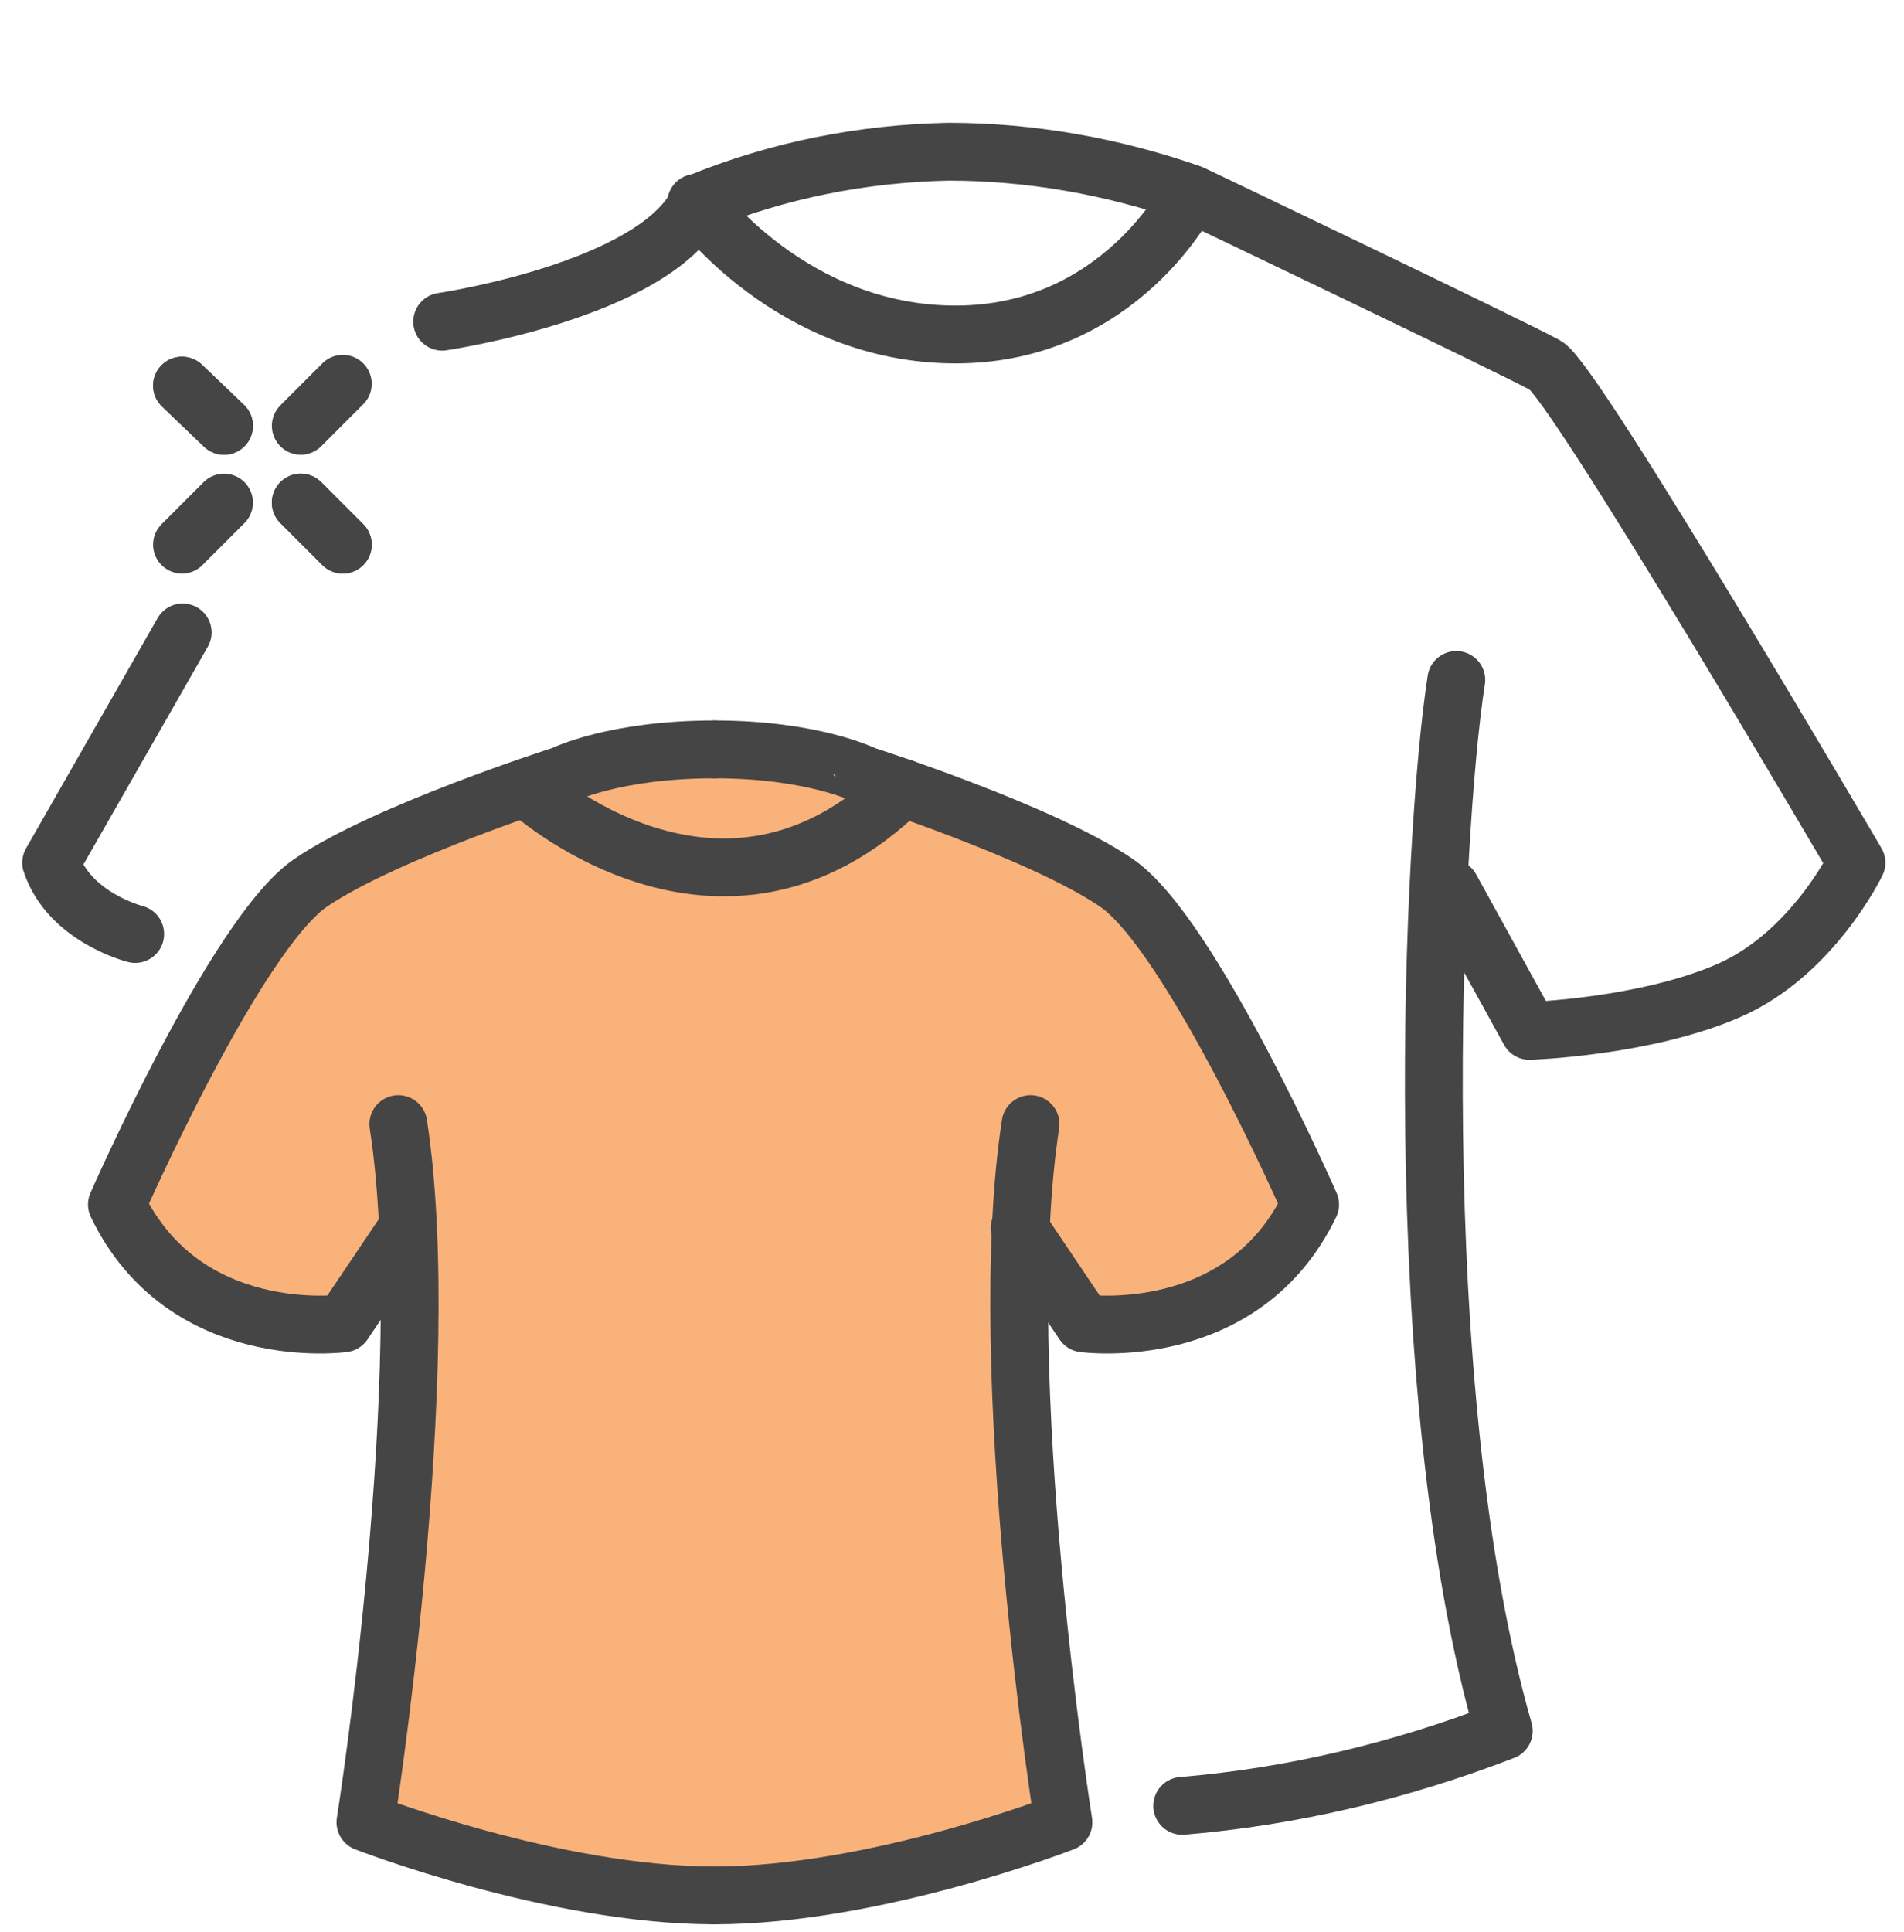 <?xml version="1.0" encoding="utf-8"?>
<!-- Generator: Adobe Illustrator 23.1.0, SVG Export Plug-In . SVG Version: 6.00 Build 0)  -->
<svg version="1.1" id="Layer_1" xmlns="http://www.w3.org/2000/svg" xmlns:xlink="http://www.w3.org/1999/xlink" x="0px" y="0px"
	 viewBox="0 0 104.2 105.7" style="enable-background:new 0 0 104.2 105.7;" xml:space="preserve">
<style type="text/css">
	.st0{fill:#FAB27B;}
	.st1{fill:none;stroke:#454545;stroke-width:3.164;stroke-linecap:round;stroke-linejoin:round;}
</style>
<path id="패스_132" class="st0" d="M22.2,68.3l-4.1,4.7c0,0-12.4-3.1-11.9-6.2c0.5-3.1,8.8-16.1,8.8-16.1l10.9-7l10.6-2.3
	l12.7,1.3l10.9,4.8l10.4,14.4l1.2,4.9l-6,5.1h-6.4l-3.1-3.5v10.6l2,19.8l-5.2,3.1l-11.2,1.8l-12.7-0.9l-9.5-2.9l2.6-17.3L22.2,68.3z
	"/>
<g id="그룹_33" transform="translate(602.262 171.898)">
	<line id="선_50" class="st1" x1="-585.8" y1="-144.4" x2="-583.5" y2="-142.1"/>
	<line id="선_51" class="st1" x1="-592.3" y1="-150.8" x2="-590" y2="-148.6"/>
	<line id="선_52" class="st1" x1="-585.8" y1="-144.4" x2="-583.5" y2="-142.1"/>
	<line id="선_53" class="st1" x1="-592.3" y1="-150.8" x2="-590" y2="-148.6"/>
	<line id="선_54" class="st1" x1="-585.8" y1="-148.6" x2="-583.5" y2="-150.9"/>
	<line id="선_55" class="st1" x1="-592.3" y1="-142.1" x2="-590" y2="-144.4"/>
</g>
<path id="패스_51" class="st1" d="M39.1,103.7c-8.8,0-19.1-4-19.1-4s3.9-24.6,1.8-38.2"/>
<path id="패스_52" class="st1" d="M22.3,67.2l-3.5,5.2c0,0-8.7,1.2-12.4-6.5c0,0,6.5-14.8,10.6-17.6c4.1-2.8,13.8-5.9,13.8-5.9
	s2.8-1.4,8.3-1.4"/>
<path id="패스_53" class="st1" d="M39.1,103.7c8.8,0,19.1-4,19.1-4s-3.9-24.6-1.8-38.2"/>
<path id="패스_54" class="st1" d="M55.8,67.2l3.5,5.2c0,0,8.7,1.2,12.4-6.5c0,0-6.5-14.8-10.6-17.6s-13.8-5.9-13.8-5.9
	S44.5,41,39.1,41"/>
<path id="패스_55" class="st1" d="M28.8,43.1c0,0,10.6,9.8,20.6,0"/>
<path id="패스_56" class="st1" d="M7.4,51.1c0,0-3.6-0.9-4.6-3.9L10,34.6"/>
<path id="패스_57" class="st1" d="M24.2,17.6c0,0,11.6-1.7,14-6.5c4.4-1.8,9-2.7,13.7-2.8c4.5,0,9,0.8,13.3,2.3
	c0,0,17.8,8.5,19.4,9.4s17,27.2,17,27.2s-2.4,5-7,7c-4.6,2-10.9,2.2-10.9,2.2l-4.3-7.8"/>
<path id="패스_58" class="st1" d="M79.7,37.2c-1.3,8.3-2.8,38.7,2.6,57.5c-5.7,2.2-11.6,3.6-17.6,4.1"/>
<path id="패스_59" class="st1" d="M38.1,11.1c0,0,5.2,7.2,14.2,7.2s12.8-7.6,12.8-7.6"/>
</svg>
